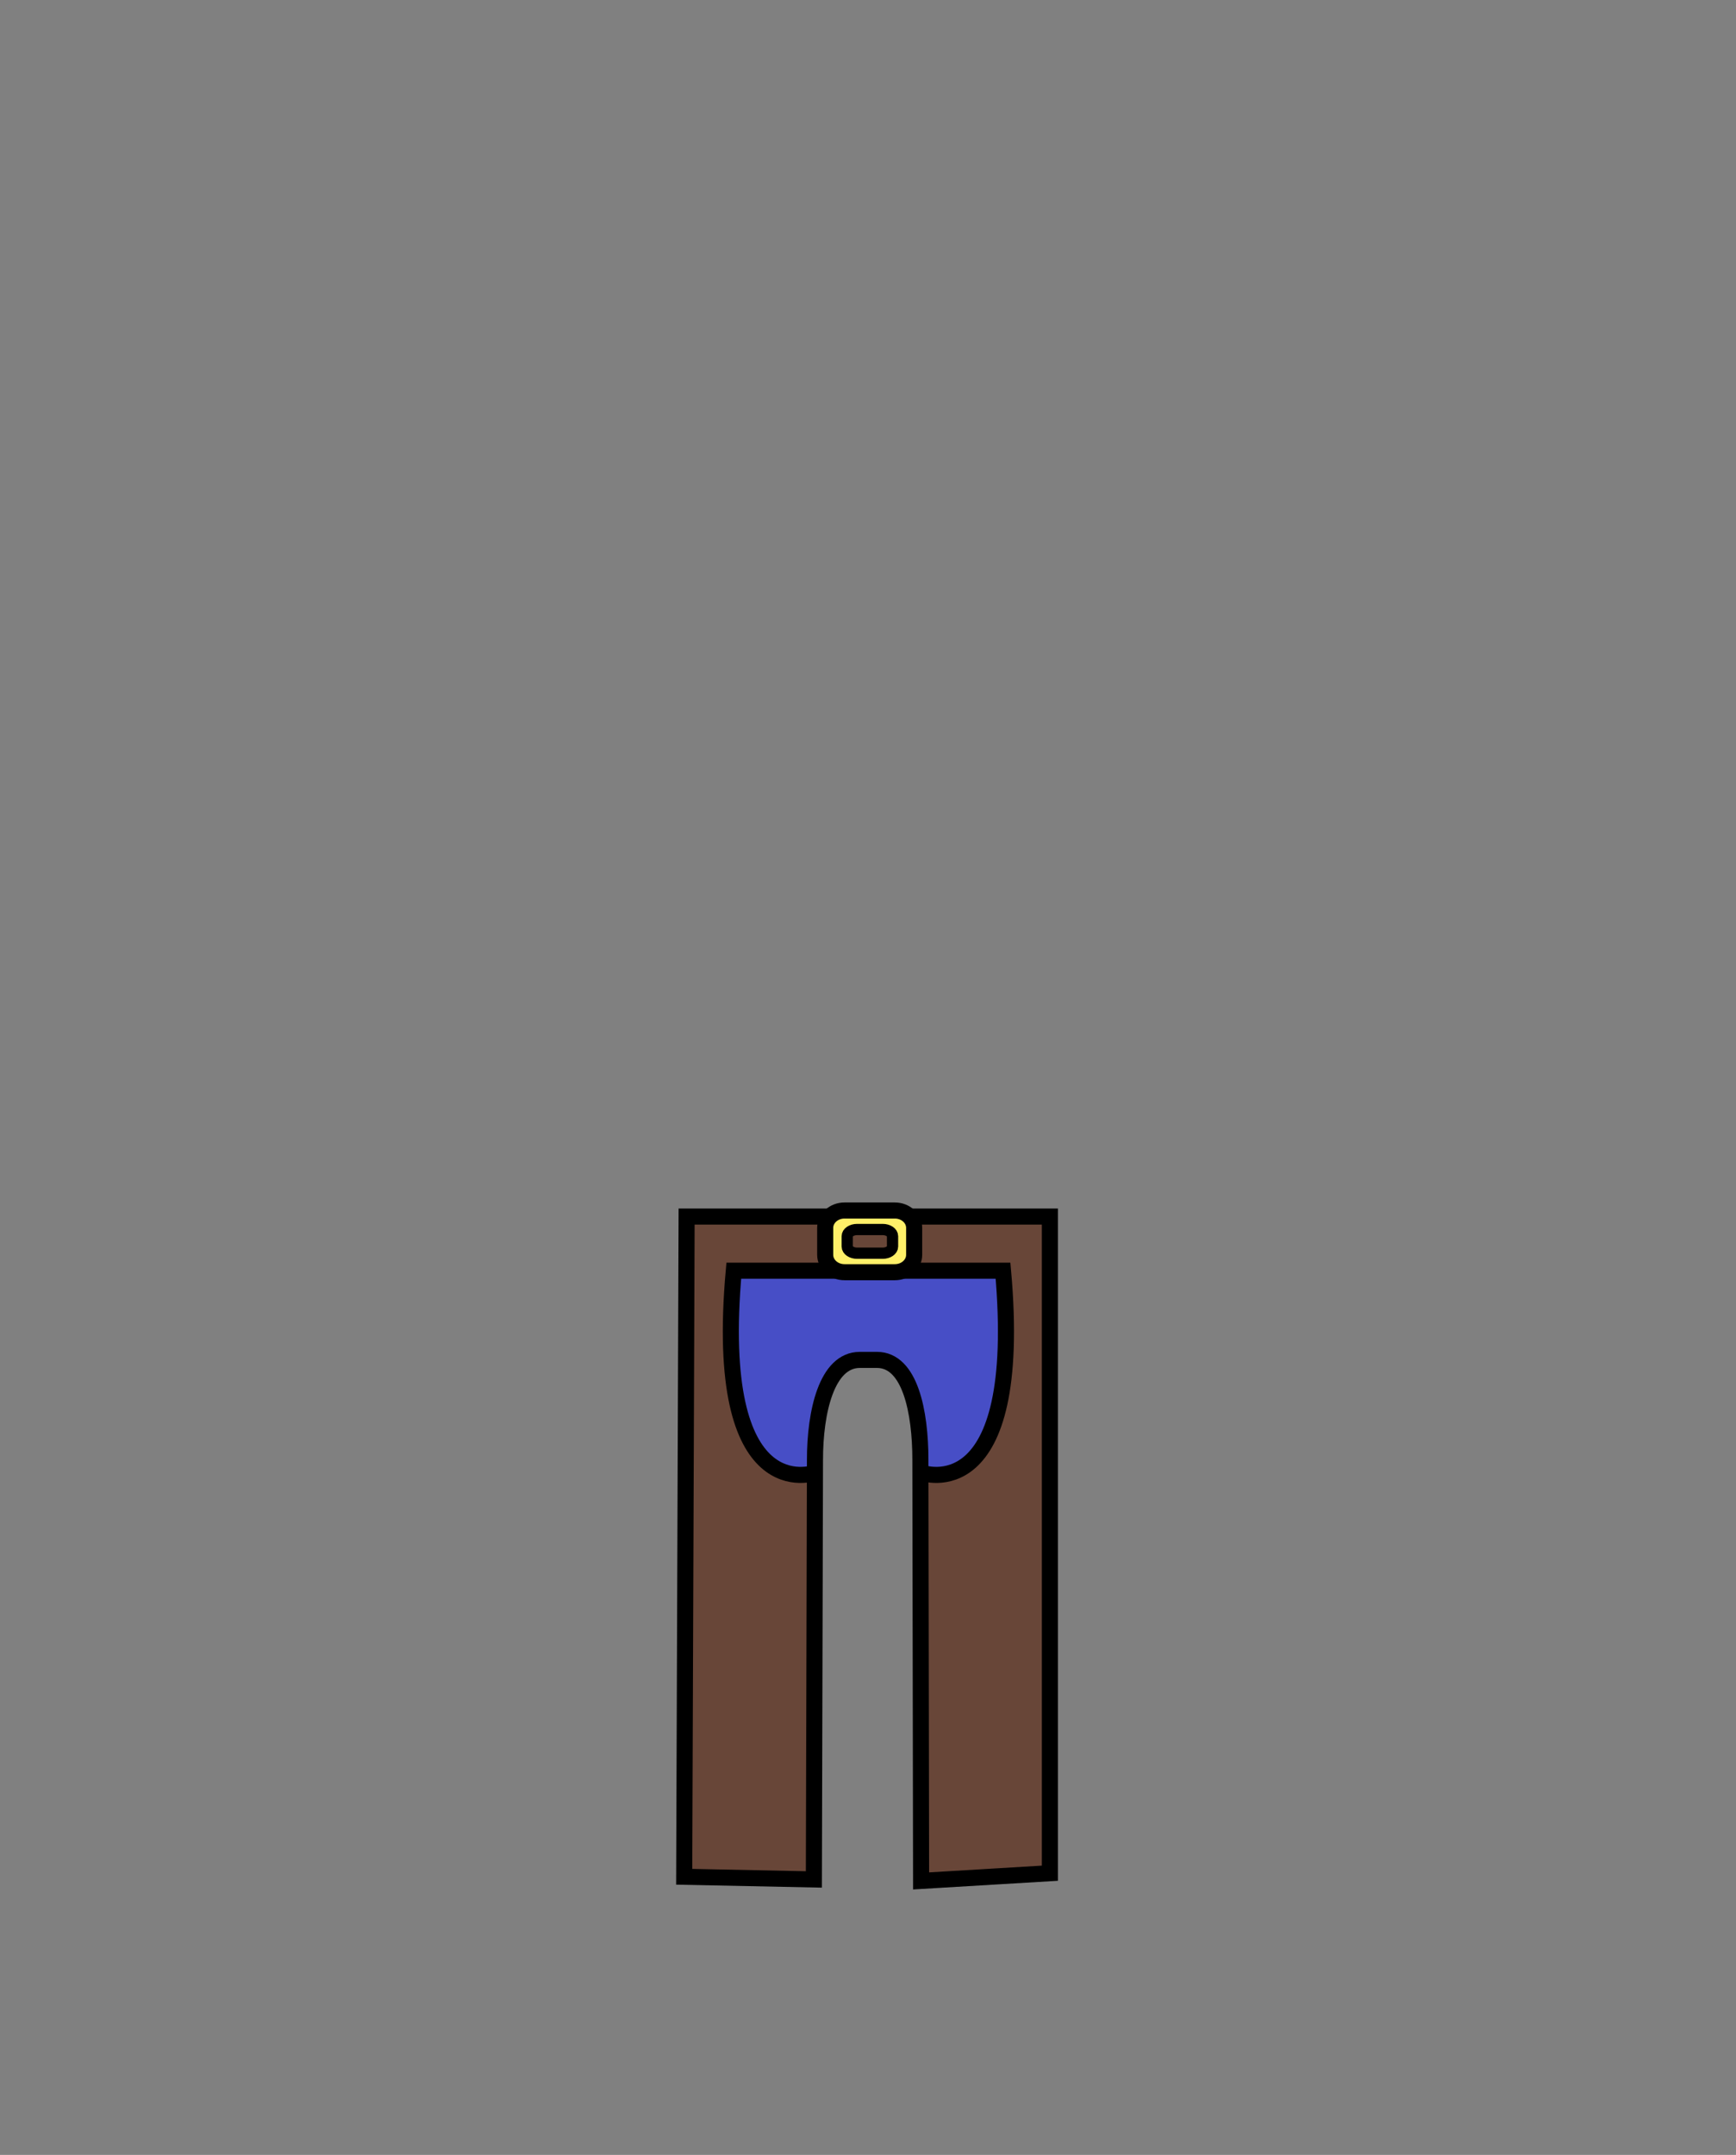 <?xml version="1.0" encoding="utf-8"?>
<!-- Generator: Adobe Illustrator 15.1.0, SVG Export Plug-In . SVG Version: 6.00 Build 0)  -->
<!DOCTYPE svg PUBLIC "-//W3C//DTD SVG 1.1//EN" "http://www.w3.org/Graphics/SVG/1.1/DTD/svg11.dtd">
<svg version="1.1" id="Layer_1" xmlns="http://www.w3.org/2000/svg" xmlns:xlink="http://www.w3.org/1999/xlink" x="0px" y="0px"
	 width="1080px" height="1340px" viewBox="0 0 1080 1340" enable-background="new 0 0 1080 1340" xml:space="preserve">
<rect x="0" y="0" width="1080" height="1340" fill="#808080" stroke="none"/>
<path fill="#474EC6" d="M573.029,1169.631L572.59,907.68c0-29.494-6.326-62.036-26.995-62.036h-10.712
	c-20.674,0-27.871,32.542-27.871,62.036l-0.69,261.03l-80.67-1.655l1.498-410.555h226v408.338L573.029,1169.631z"/>
<path fill="#684638" d="M506.996,913.503l-0.676,255.207l-80.67-1.655l1.498-410.555h226v408.338l-80.119,4.793l-0.428-254.382
	c0,0,65.919,24.751,49.397-122.499l-167.332-3.389C454.668,789.361,445.992,937.006,506.996,913.503z"/>
<path fill="none" stroke="#000000" stroke-width="10" d="M573.029,1169.631L572.59,907.68c0-29.494-6.326-62.036-26.995-62.036
	h-10.712c-20.674,0-27.871,32.542-27.871,62.036l-0.69,261.03l-80.67-1.655l1.498-410.555h226v408.338L573.029,1169.631z"/>
<path fill="none" stroke="#000000" stroke-width="10" d="M573.512,915.831c0,0,63.823,23.336,50.49-125.661h-88.168H456.5
	c-13.333,148.997,50.49,125.661,50.49,125.661"/>
<path fill="#FFF069" stroke="#000000" stroke-width="10" d="M568.715,780.309c0,5.967-5.373,10.803-12,10.803h-31.343
	c-6.627,0-12-4.836-12-10.803v-16.764c0-5.966,5.373-10.802,12-10.802h31.343c6.627,0,12,4.836,12,10.802V780.309z"/>
<path fill="#684638" stroke="#000000" stroke-width="7" d="M555.266,775.146c0,2.294-2.735,4.15-6.109,4.15h-15.958
	c-3.375,0-6.11-1.856-6.11-4.15v-6.44c0-2.293,2.735-4.15,6.11-4.15h15.958c3.374,0,6.109,1.857,6.109,4.15V775.146z"/>
</svg>
